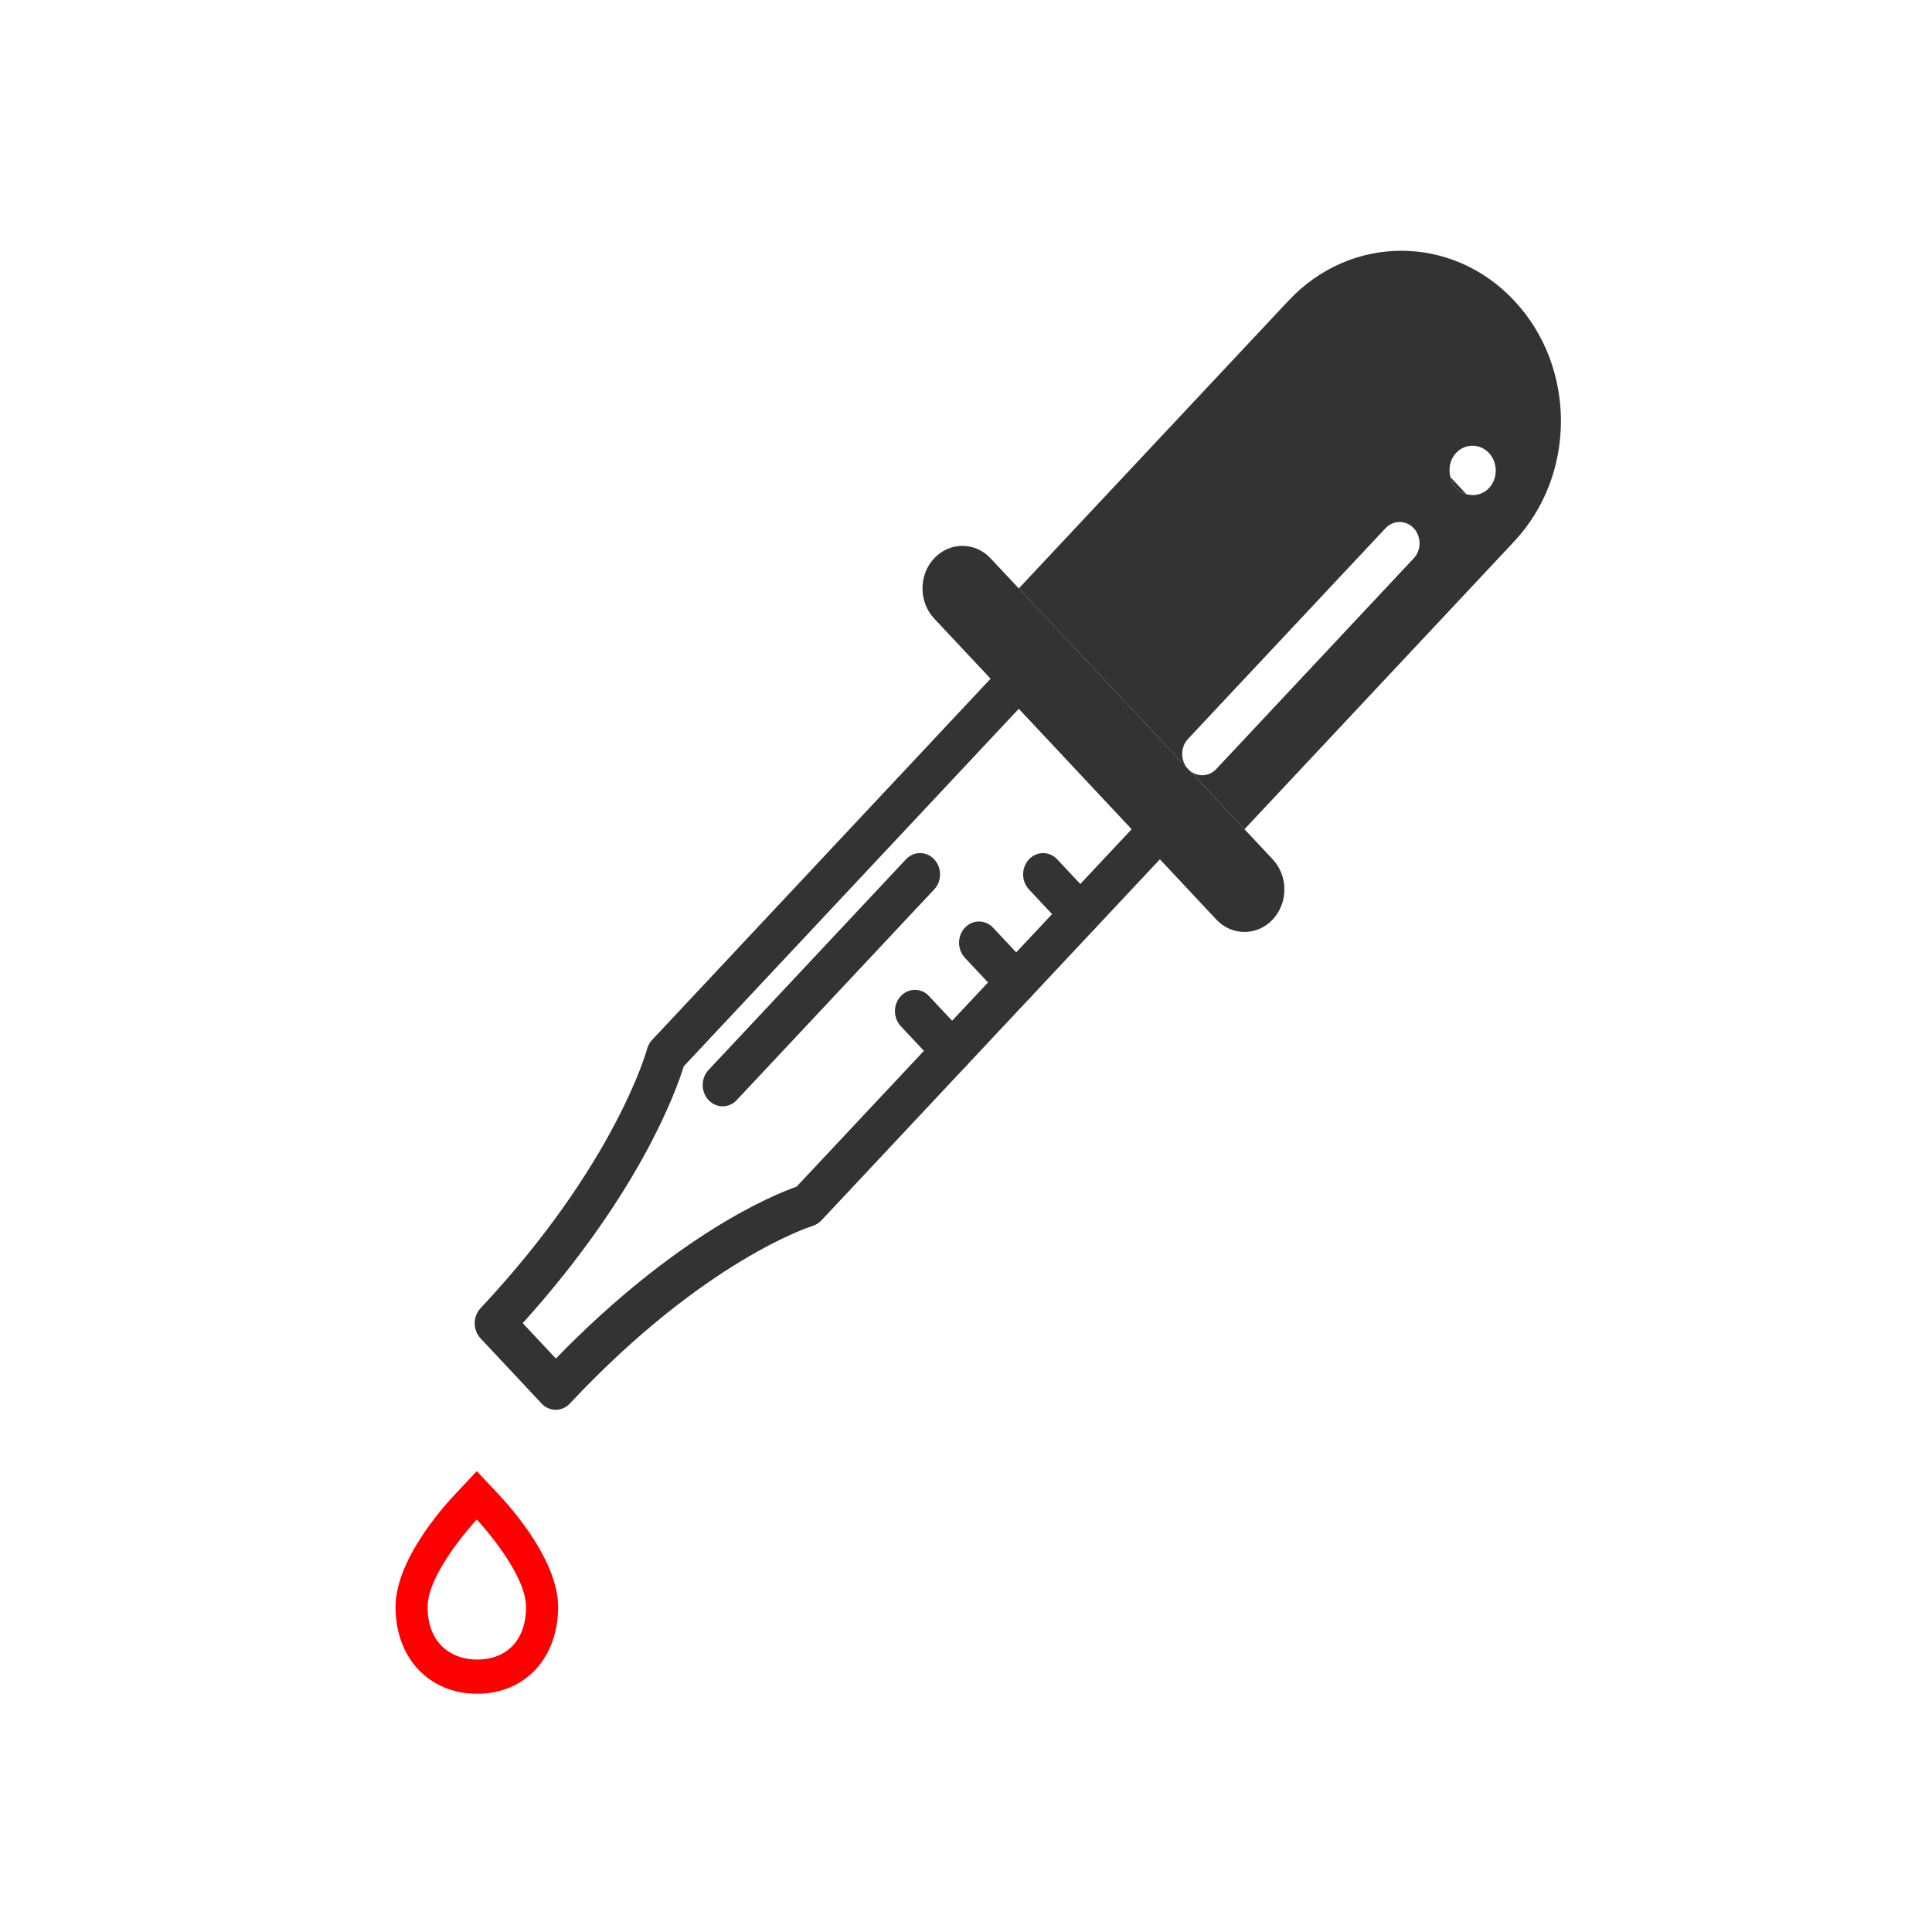 <?xml version="1.0" encoding="UTF-8" standalone="no"?>
<svg
   width="32.0px"
   height="32.0px"
   id="Capa_1"
   data-name="Capa 1"
   viewBox="0 0 32 32"
   version="1.1"
   sodipodi:docname="eyedropper.svg"
   inkscape:version="1.1.2 (0a00cf5339, 2022-02-04)"
   xmlns:inkscape="http://www.inkscape.org/namespaces/inkscape"
   xmlns:sodipodi="http://sodipodi.sourceforge.net/DTD/sodipodi-0.dtd"
   xmlns="http://www.w3.org/2000/svg"
   xmlns:svg="http://www.w3.org/2000/svg"
   xmlns:rdf="http://www.w3.org/1999/02/22-rdf-syntax-ns#"
   xmlns:cc="http://creativecommons.org/ns#"
   xmlns:dc="http://purl.org/dc/elements/1.1/">
  <defs
     id="defs10" />
  <sodipodi:namedview
     pagecolor="#ffffff"
     bordercolor="#666666"
     borderopacity="1"
     objecttolerance="10"
     gridtolerance="10"
     guidetolerance="10"
     inkscape:pageopacity="0"
     inkscape:pageshadow="2"
     inkscape:window-width="1920"
     inkscape:window-height="1007"
     id="namedview8"
     showgrid="false"
     inkscape:zoom="11.494153"
     inkscape:cx="20.401677"
     inkscape:cy="8.0910703"
     inkscape:window-x="0"
     inkscape:window-y="0"
     inkscape:window-maximized="1"
     inkscape:current-layer="g910"
     inkscape:pagecheckerboard="0" />
  <title
     id="title6">histo</title>
  <g
     id="g924"
     transform="matrix(-0.224,0,0,0.239,27.679,4.152)">
    <g
       id="g922">
      <g
         id="g910">
        <path
           fill="none"
           d="M 36.231,33.836 24.803,22.664 21.244,19.234 c -0.573,-0.575 -1.572,-0.575 -2.148,0 -0.577,0.577 -0.609,1.51 -0.033,2.086 l 2.191,2.206 12.388,12.394 c 0.29,0.288 1.172,0.431 1.55,0.431 0.379,0 0.366,-0.144 1.551,-0.43 v -0.002 c -0.003,-0.576 0.064,-1.506 -0.512,-2.083 z"
           id="path894" />
        <path
           fill="none"
           d="m 15.905,14.021 c -0.673,-0.67 -1.762,-0.67 -2.435,10e-4 -0.67,0.671 -0.672,1.761 0,2.434 0.454,0.452 1.095,0.573 1.672,0.416 l 1.175,-1.178 c 0.162,-0.578 0.041,-1.217 -0.412,-1.673 z"
           id="path896" />
        <path
           fill="none"
           d="m 48.234,31.748 -8.346,8.346 24.773,24.771 c 1.733,0.571 8.866,3.302 17.803,11.912 l 2.45,-2.452 C 76.304,65.387 73.575,58.257 73.002,56.523 Z m 22.941,27.117 c -0.288,0.287 -0.665,0.433 -1.043,0.433 -0.375,0 -0.755,-0.146 -1.041,-0.433 L 54.49,44.265 c -0.575,-0.575 -0.575,-1.508 0,-2.085 0.576,-0.577 1.51,-0.577 2.087,0 l 14.598,14.599 c 0.579,0.576 0.579,1.51 0,2.086 z"
           id="path898" />
        <path
           d="m 31.547,40.094 4.171,-4.171 c -0.289,0.287 -0.666,0.43 -1.043,0.43 -0.376,0 -0.755,-0.143 -1.043,-0.431 L 21.239,23.527 19.033,21.32 c -0.576,-0.574 -0.576,-1.508 0,-2.086 0.576,-0.575 1.508,-0.575 2.085,0 l 3.431,3.43 11.172,11.172 c 0.574,0.576 0.574,1.506 0.001,2.084 L 48.236,23.407 28.419,3.593 28.412,3.599 C 28.37,3.554 28.333,3.506 28.289,3.462 c -4.607,-4.608 -12.076,-4.608 -16.685,0 -4.609,4.607 -4.609,12.079 0,16.686 0.042,0.045 0.091,0.081 0.137,0.124 L 11.733,20.28 Z M 13.471,16.456 c -0.672,-0.672 -0.67,-1.762 0,-2.434 0.671,-0.672 1.761,-0.672 2.435,-10e-4 0.453,0.457 0.573,1.095 0.414,1.672 -0.076,0.277 -0.198,0.544 -0.417,0.761 -0.216,0.22 -0.483,0.34 -0.759,0.418 -0.578,0.157 -1.219,0.035 -1.673,-0.416 z"
           id="path900"
           style="fill:#333333" />
        <path
           d="M 88.035,73.29 C 78.061,63.316 75.746,55.418 75.726,55.343 75.657,55.095 75.527,54.874 75.346,54.693 L 50.32,29.662 l 4.172,-4.17 c 1.152,-1.153 1.152,-3.02 0,-4.171 -1.152,-1.151 -3.021,-1.153 -4.172,0 L 29.46,42.18 c -1.153,1.153 -1.153,3.019 0,4.171 0.577,0.576 1.331,0.863 2.086,0.863 0.754,0 1.508,-0.286 2.086,-0.863 l 4.17,-4.172 25.031,25.028 c 0.179,0.178 0.402,0.311 0.646,0.378 0.081,0.024 7.978,2.336 17.955,12.312 0.273,0.276 0.65,0.433 1.041,0.433 0.392,0 0.767,-0.156 1.042,-0.433 l 4.518,-4.52 c 0.575,-0.576 0.575,-1.511 0,-2.087 z m -5.57,3.487 C 73.53,68.167 66.398,65.437 64.664,64.865 L 39.89,40.094 l 8.346,-8.346 24.77,24.774 c 0.571,1.733 3.302,8.863 11.911,17.802 z"
           id="path902"
           style="fill:#333333" />
        <polygon
           points="35.72,35.921 35.721,35.92 35.72,35.922 "
           id="polygon904"
           style="fill:#333333" />
        <path
           d="m 16.319,15.692 -1.175,1.178 c 0.275,-0.077 0.544,-0.198 0.76,-0.418 0.217,-0.216 0.338,-0.482 0.415,-0.76 z"
           id="path906"
           style="fill:#333333" />
        <path
           d="m 56.577,42.18 c -0.576,-0.577 -1.509,-0.577 -2.087,0 -0.575,0.576 -0.575,1.509 0,2.085 l 14.601,14.6 c 0.286,0.287 0.665,0.433 1.041,0.433 0.378,0 0.755,-0.146 1.043,-0.433 0.576,-0.576 0.576,-1.51 0,-2.087 z"
           id="path908"
           style="fill:#333333" />
      </g>
      <g
         id="g914">
        <path
           d="m 88.312,87.932 c 0,0 3.64,3.64 3.64,6.067 0,2.425 -1.648,3.64 -3.677,3.64 -2.032,0 -3.604,-1.215 -3.604,-3.64 -0.001,-2.428 3.641,-6.067 3.641,-6.067 m 0,-3.353 -1.675,1.676 c -1.018,1.017 -4.337,4.58 -4.337,7.744 0,3.536 2.458,6.008 5.975,6.008 3.562,0 6.046,-2.472 6.046,-6.008 0,-3.163 -3.317,-6.728 -4.334,-7.744 z"
           id="path912"
           style="fill:#ff0000" />
      </g>
      <path
         d="m 42.644,44.933 c -0.577,0.576 -0.577,1.509 0,2.086 0.576,0.576 1.509,0.576 2.085,0 l 2.753,-2.752 c 0.287,-0.288 0.433,-0.666 0.433,-1.042 0,-0.378 -0.146,-0.755 -0.433,-1.044 -0.576,-0.575 -1.509,-0.575 -2.086,0 z"
         id="path916"
         style="fill:#333333" />
      <path
         d="m 47.382,49.672 c -0.577,0.576 -0.577,1.509 0,2.085 0.576,0.576 1.509,0.576 2.085,0 l 2.752,-2.751 c 0.287,-0.288 0.433,-0.666 0.433,-1.042 0,-0.378 -0.146,-0.755 -0.433,-1.044 -0.574,-0.575 -1.508,-0.575 -2.085,0 z"
         id="path918"
         style="fill:#333333" />
      <path
         d="m 52.121,54.411 c -0.576,0.575 -0.576,1.509 0,2.085 0.576,0.576 1.51,0.576 2.086,0 l 2.752,-2.751 c 0.287,-0.288 0.433,-0.667 0.433,-1.043 0,-0.378 -0.146,-0.755 -0.433,-1.044 -0.575,-0.575 -1.509,-0.575 -2.085,0 z"
         id="path920"
         style="fill:#333333" />
    </g>
  </g>
</svg>
